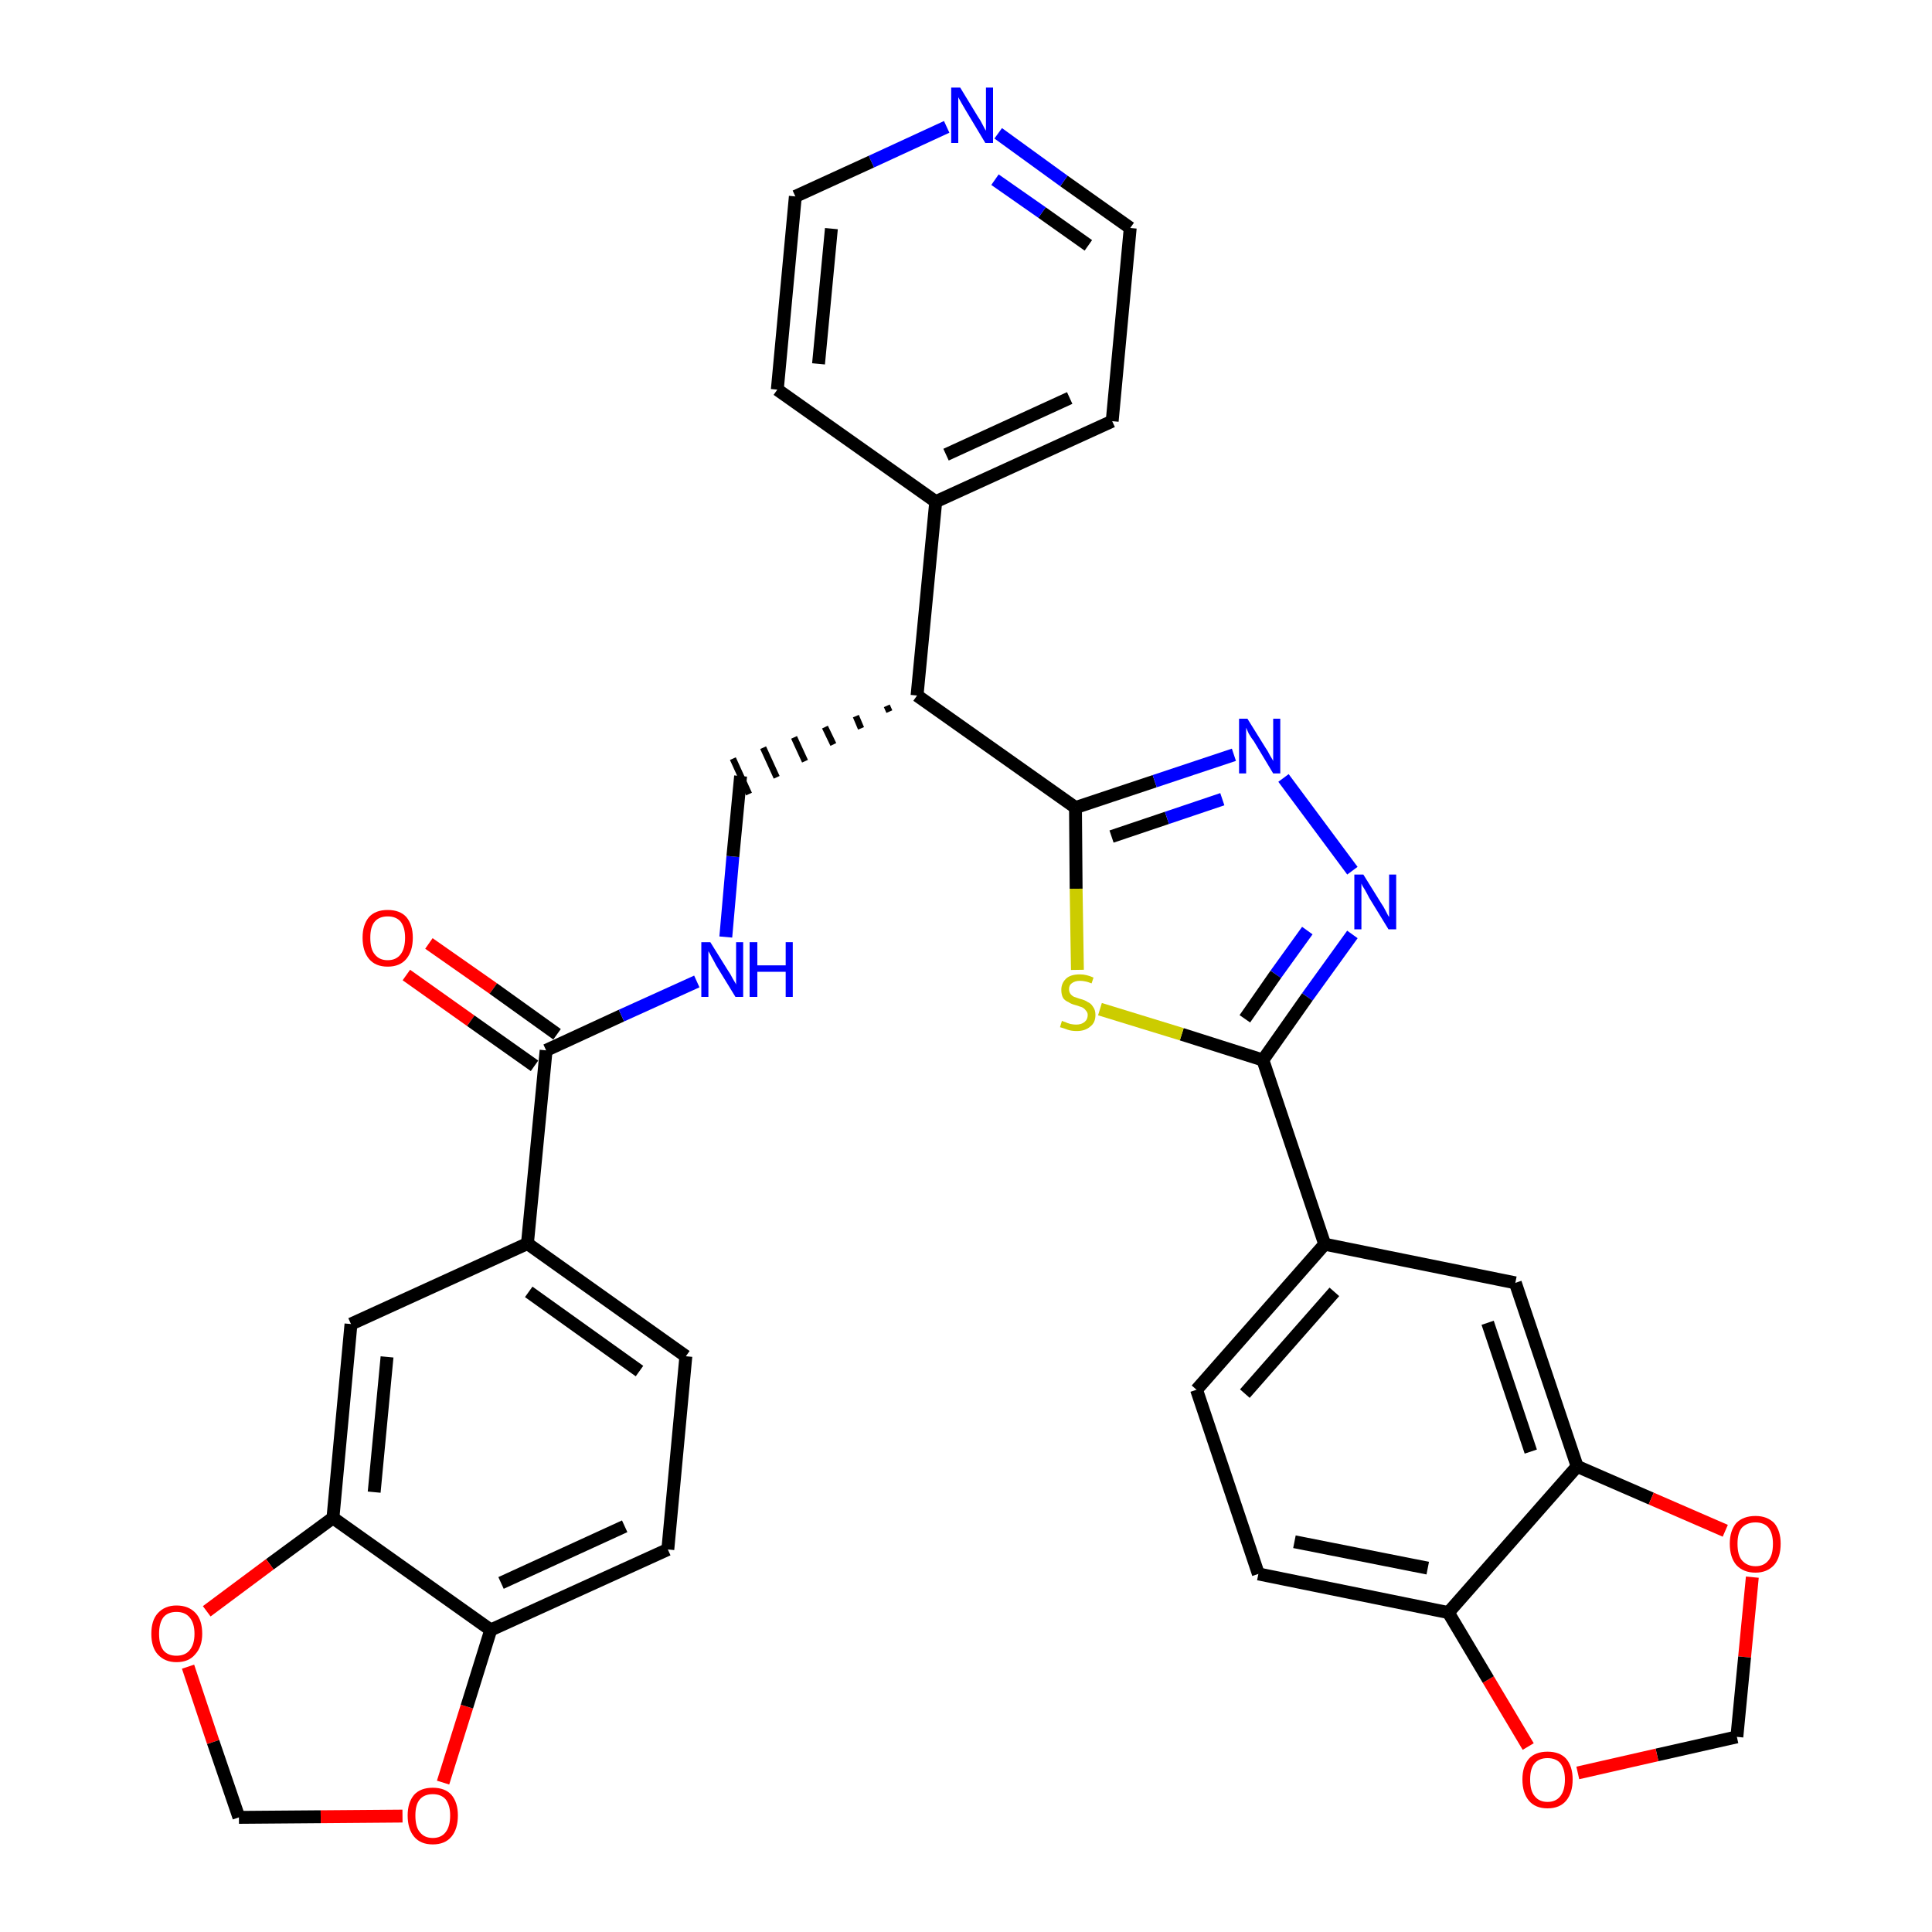 <?xml version='1.0' encoding='iso-8859-1'?>
<svg version='1.1' baseProfile='full'
              xmlns='http://www.w3.org/2000/svg'
                      xmlns:rdkit='http://www.rdkit.org/xml'
                      xmlns:xlink='http://www.w3.org/1999/xlink'
                  xml:space='preserve'
width='300px' height='300px' viewBox='0 0 300 300'>
<!-- END OF HEADER -->
<path class='bond-0 atom-0 atom-1' d='M 63.1,151.4 L 73.1,158.5' style='fill:none;fill-rule:evenodd;stroke:#FF0000;stroke-width:2.0px;stroke-linecap:butt;stroke-linejoin:miter;stroke-opacity:1' />
<path class='bond-0 atom-0 atom-1' d='M 73.1,158.5 L 83.0,165.5' style='fill:none;fill-rule:evenodd;stroke:#000000;stroke-width:2.0px;stroke-linecap:butt;stroke-linejoin:miter;stroke-opacity:1' />
<path class='bond-0 atom-0 atom-1' d='M 66.6,146.5 L 76.6,153.5' style='fill:none;fill-rule:evenodd;stroke:#FF0000;stroke-width:2.0px;stroke-linecap:butt;stroke-linejoin:miter;stroke-opacity:1' />
<path class='bond-0 atom-0 atom-1' d='M 76.6,153.5 L 86.5,160.6' style='fill:none;fill-rule:evenodd;stroke:#000000;stroke-width:2.0px;stroke-linecap:butt;stroke-linejoin:miter;stroke-opacity:1' />
<path class='bond-1 atom-1 atom-2' d='M 84.8,163.1 L 96.5,157.7' style='fill:none;fill-rule:evenodd;stroke:#000000;stroke-width:2.0px;stroke-linecap:butt;stroke-linejoin:miter;stroke-opacity:1' />
<path class='bond-1 atom-1 atom-2' d='M 96.5,157.7 L 108.2,152.4' style='fill:none;fill-rule:evenodd;stroke:#0000FF;stroke-width:2.0px;stroke-linecap:butt;stroke-linejoin:miter;stroke-opacity:1' />
<path class='bond-24 atom-1 atom-25' d='M 84.8,163.1 L 81.9,193.1' style='fill:none;fill-rule:evenodd;stroke:#000000;stroke-width:2.0px;stroke-linecap:butt;stroke-linejoin:miter;stroke-opacity:1' />
<path class='bond-2 atom-2 atom-3' d='M 112.7,145.5 L 113.8,133.0' style='fill:none;fill-rule:evenodd;stroke:#0000FF;stroke-width:2.0px;stroke-linecap:butt;stroke-linejoin:miter;stroke-opacity:1' />
<path class='bond-2 atom-2 atom-3' d='M 113.8,133.0 L 115.0,120.5' style='fill:none;fill-rule:evenodd;stroke:#000000;stroke-width:2.0px;stroke-linecap:butt;stroke-linejoin:miter;stroke-opacity:1' />
<path class='bond-3 atom-4 atom-3' d='M 137.7,109.6 L 138.1,110.5' style='fill:none;fill-rule:evenodd;stroke:#000000;stroke-width:1.0px;stroke-linecap:butt;stroke-linejoin:miter;stroke-opacity:1' />
<path class='bond-3 atom-4 atom-3' d='M 132.9,111.2 L 133.7,113.1' style='fill:none;fill-rule:evenodd;stroke:#000000;stroke-width:1.0px;stroke-linecap:butt;stroke-linejoin:miter;stroke-opacity:1' />
<path class='bond-3 atom-4 atom-3' d='M 128.1,112.9 L 129.4,115.6' style='fill:none;fill-rule:evenodd;stroke:#000000;stroke-width:1.0px;stroke-linecap:butt;stroke-linejoin:miter;stroke-opacity:1' />
<path class='bond-3 atom-4 atom-3' d='M 123.3,114.5 L 125.0,118.2' style='fill:none;fill-rule:evenodd;stroke:#000000;stroke-width:1.0px;stroke-linecap:butt;stroke-linejoin:miter;stroke-opacity:1' />
<path class='bond-3 atom-4 atom-3' d='M 118.5,116.1 L 120.6,120.7' style='fill:none;fill-rule:evenodd;stroke:#000000;stroke-width:1.0px;stroke-linecap:butt;stroke-linejoin:miter;stroke-opacity:1' />
<path class='bond-3 atom-4 atom-3' d='M 113.8,117.8 L 116.3,123.3' style='fill:none;fill-rule:evenodd;stroke:#000000;stroke-width:1.0px;stroke-linecap:butt;stroke-linejoin:miter;stroke-opacity:1' />
<path class='bond-4 atom-4 atom-5' d='M 142.4,108.0 L 145.3,77.9' style='fill:none;fill-rule:evenodd;stroke:#000000;stroke-width:2.0px;stroke-linecap:butt;stroke-linejoin:miter;stroke-opacity:1' />
<path class='bond-10 atom-4 atom-11' d='M 142.4,108.0 L 167.0,125.4' style='fill:none;fill-rule:evenodd;stroke:#000000;stroke-width:2.0px;stroke-linecap:butt;stroke-linejoin:miter;stroke-opacity:1' />
<path class='bond-5 atom-5 atom-6' d='M 145.3,77.9 L 172.7,65.4' style='fill:none;fill-rule:evenodd;stroke:#000000;stroke-width:2.0px;stroke-linecap:butt;stroke-linejoin:miter;stroke-opacity:1' />
<path class='bond-5 atom-5 atom-6' d='M 146.9,70.6 L 166.1,61.8' style='fill:none;fill-rule:evenodd;stroke:#000000;stroke-width:2.0px;stroke-linecap:butt;stroke-linejoin:miter;stroke-opacity:1' />
<path class='bond-33 atom-10 atom-5' d='M 120.7,60.5 L 145.3,77.9' style='fill:none;fill-rule:evenodd;stroke:#000000;stroke-width:2.0px;stroke-linecap:butt;stroke-linejoin:miter;stroke-opacity:1' />
<path class='bond-6 atom-6 atom-7' d='M 172.7,65.4 L 175.5,35.4' style='fill:none;fill-rule:evenodd;stroke:#000000;stroke-width:2.0px;stroke-linecap:butt;stroke-linejoin:miter;stroke-opacity:1' />
<path class='bond-7 atom-7 atom-8' d='M 175.5,35.4 L 165.2,28.1' style='fill:none;fill-rule:evenodd;stroke:#000000;stroke-width:2.0px;stroke-linecap:butt;stroke-linejoin:miter;stroke-opacity:1' />
<path class='bond-7 atom-7 atom-8' d='M 165.2,28.1 L 155.0,20.7' style='fill:none;fill-rule:evenodd;stroke:#0000FF;stroke-width:2.0px;stroke-linecap:butt;stroke-linejoin:miter;stroke-opacity:1' />
<path class='bond-7 atom-7 atom-8' d='M 169.0,38.1 L 161.8,33.0' style='fill:none;fill-rule:evenodd;stroke:#000000;stroke-width:2.0px;stroke-linecap:butt;stroke-linejoin:miter;stroke-opacity:1' />
<path class='bond-7 atom-7 atom-8' d='M 161.8,33.0 L 154.5,27.9' style='fill:none;fill-rule:evenodd;stroke:#0000FF;stroke-width:2.0px;stroke-linecap:butt;stroke-linejoin:miter;stroke-opacity:1' />
<path class='bond-8 atom-8 atom-9' d='M 147.0,19.7 L 135.3,25.1' style='fill:none;fill-rule:evenodd;stroke:#0000FF;stroke-width:2.0px;stroke-linecap:butt;stroke-linejoin:miter;stroke-opacity:1' />
<path class='bond-8 atom-8 atom-9' d='M 135.3,25.1 L 123.5,30.5' style='fill:none;fill-rule:evenodd;stroke:#000000;stroke-width:2.0px;stroke-linecap:butt;stroke-linejoin:miter;stroke-opacity:1' />
<path class='bond-9 atom-9 atom-10' d='M 123.5,30.5 L 120.7,60.5' style='fill:none;fill-rule:evenodd;stroke:#000000;stroke-width:2.0px;stroke-linecap:butt;stroke-linejoin:miter;stroke-opacity:1' />
<path class='bond-9 atom-9 atom-10' d='M 129.1,35.5 L 127.1,56.5' style='fill:none;fill-rule:evenodd;stroke:#000000;stroke-width:2.0px;stroke-linecap:butt;stroke-linejoin:miter;stroke-opacity:1' />
<path class='bond-11 atom-11 atom-12' d='M 167.0,125.4 L 179.3,121.3' style='fill:none;fill-rule:evenodd;stroke:#000000;stroke-width:2.0px;stroke-linecap:butt;stroke-linejoin:miter;stroke-opacity:1' />
<path class='bond-11 atom-11 atom-12' d='M 179.3,121.3 L 191.6,117.2' style='fill:none;fill-rule:evenodd;stroke:#0000FF;stroke-width:2.0px;stroke-linecap:butt;stroke-linejoin:miter;stroke-opacity:1' />
<path class='bond-11 atom-11 atom-12' d='M 172.6,129.9 L 181.2,127.0' style='fill:none;fill-rule:evenodd;stroke:#000000;stroke-width:2.0px;stroke-linecap:butt;stroke-linejoin:miter;stroke-opacity:1' />
<path class='bond-11 atom-11 atom-12' d='M 181.2,127.0 L 189.8,124.1' style='fill:none;fill-rule:evenodd;stroke:#0000FF;stroke-width:2.0px;stroke-linecap:butt;stroke-linejoin:miter;stroke-opacity:1' />
<path class='bond-34 atom-24 atom-11' d='M 167.3,150.6 L 167.1,138.0' style='fill:none;fill-rule:evenodd;stroke:#CCCC00;stroke-width:2.0px;stroke-linecap:butt;stroke-linejoin:miter;stroke-opacity:1' />
<path class='bond-34 atom-24 atom-11' d='M 167.1,138.0 L 167.0,125.4' style='fill:none;fill-rule:evenodd;stroke:#000000;stroke-width:2.0px;stroke-linecap:butt;stroke-linejoin:miter;stroke-opacity:1' />
<path class='bond-12 atom-12 atom-13' d='M 199.3,120.8 L 210.0,135.2' style='fill:none;fill-rule:evenodd;stroke:#0000FF;stroke-width:2.0px;stroke-linecap:butt;stroke-linejoin:miter;stroke-opacity:1' />
<path class='bond-13 atom-13 atom-14' d='M 210.0,145.1 L 203.0,154.8' style='fill:none;fill-rule:evenodd;stroke:#0000FF;stroke-width:2.0px;stroke-linecap:butt;stroke-linejoin:miter;stroke-opacity:1' />
<path class='bond-13 atom-13 atom-14' d='M 203.0,154.8 L 196.1,164.6' style='fill:none;fill-rule:evenodd;stroke:#000000;stroke-width:2.0px;stroke-linecap:butt;stroke-linejoin:miter;stroke-opacity:1' />
<path class='bond-13 atom-13 atom-14' d='M 203.0,144.5 L 198.1,151.3' style='fill:none;fill-rule:evenodd;stroke:#0000FF;stroke-width:2.0px;stroke-linecap:butt;stroke-linejoin:miter;stroke-opacity:1' />
<path class='bond-13 atom-13 atom-14' d='M 198.1,151.3 L 193.3,158.2' style='fill:none;fill-rule:evenodd;stroke:#000000;stroke-width:2.0px;stroke-linecap:butt;stroke-linejoin:miter;stroke-opacity:1' />
<path class='bond-14 atom-14 atom-15' d='M 196.1,164.6 L 205.7,193.2' style='fill:none;fill-rule:evenodd;stroke:#000000;stroke-width:2.0px;stroke-linecap:butt;stroke-linejoin:miter;stroke-opacity:1' />
<path class='bond-23 atom-14 atom-24' d='M 196.1,164.6 L 183.5,160.6' style='fill:none;fill-rule:evenodd;stroke:#000000;stroke-width:2.0px;stroke-linecap:butt;stroke-linejoin:miter;stroke-opacity:1' />
<path class='bond-23 atom-14 atom-24' d='M 183.5,160.6 L 170.8,156.7' style='fill:none;fill-rule:evenodd;stroke:#CCCC00;stroke-width:2.0px;stroke-linecap:butt;stroke-linejoin:miter;stroke-opacity:1' />
<path class='bond-15 atom-15 atom-16' d='M 205.7,193.2 L 185.8,215.8' style='fill:none;fill-rule:evenodd;stroke:#000000;stroke-width:2.0px;stroke-linecap:butt;stroke-linejoin:miter;stroke-opacity:1' />
<path class='bond-15 atom-15 atom-16' d='M 207.2,200.6 L 193.3,216.4' style='fill:none;fill-rule:evenodd;stroke:#000000;stroke-width:2.0px;stroke-linecap:butt;stroke-linejoin:miter;stroke-opacity:1' />
<path class='bond-36 atom-20 atom-15' d='M 235.3,199.2 L 205.7,193.2' style='fill:none;fill-rule:evenodd;stroke:#000000;stroke-width:2.0px;stroke-linecap:butt;stroke-linejoin:miter;stroke-opacity:1' />
<path class='bond-16 atom-16 atom-17' d='M 185.8,215.8 L 195.4,244.4' style='fill:none;fill-rule:evenodd;stroke:#000000;stroke-width:2.0px;stroke-linecap:butt;stroke-linejoin:miter;stroke-opacity:1' />
<path class='bond-17 atom-17 atom-18' d='M 195.4,244.4 L 224.9,250.4' style='fill:none;fill-rule:evenodd;stroke:#000000;stroke-width:2.0px;stroke-linecap:butt;stroke-linejoin:miter;stroke-opacity:1' />
<path class='bond-17 atom-17 atom-18' d='M 201.0,239.4 L 221.7,243.5' style='fill:none;fill-rule:evenodd;stroke:#000000;stroke-width:2.0px;stroke-linecap:butt;stroke-linejoin:miter;stroke-opacity:1' />
<path class='bond-18 atom-18 atom-19' d='M 224.9,250.4 L 244.9,227.7' style='fill:none;fill-rule:evenodd;stroke:#000000;stroke-width:2.0px;stroke-linecap:butt;stroke-linejoin:miter;stroke-opacity:1' />
<path class='bond-38 atom-23 atom-18' d='M 237.3,271.2 L 231.1,260.8' style='fill:none;fill-rule:evenodd;stroke:#FF0000;stroke-width:2.0px;stroke-linecap:butt;stroke-linejoin:miter;stroke-opacity:1' />
<path class='bond-38 atom-23 atom-18' d='M 231.1,260.8 L 224.9,250.4' style='fill:none;fill-rule:evenodd;stroke:#000000;stroke-width:2.0px;stroke-linecap:butt;stroke-linejoin:miter;stroke-opacity:1' />
<path class='bond-19 atom-19 atom-20' d='M 244.9,227.7 L 235.3,199.2' style='fill:none;fill-rule:evenodd;stroke:#000000;stroke-width:2.0px;stroke-linecap:butt;stroke-linejoin:miter;stroke-opacity:1' />
<path class='bond-19 atom-19 atom-20' d='M 237.7,225.4 L 231.0,205.4' style='fill:none;fill-rule:evenodd;stroke:#000000;stroke-width:2.0px;stroke-linecap:butt;stroke-linejoin:miter;stroke-opacity:1' />
<path class='bond-20 atom-19 atom-21' d='M 244.9,227.7 L 256.4,232.7' style='fill:none;fill-rule:evenodd;stroke:#000000;stroke-width:2.0px;stroke-linecap:butt;stroke-linejoin:miter;stroke-opacity:1' />
<path class='bond-20 atom-19 atom-21' d='M 256.4,232.7 L 267.9,237.7' style='fill:none;fill-rule:evenodd;stroke:#FF0000;stroke-width:2.0px;stroke-linecap:butt;stroke-linejoin:miter;stroke-opacity:1' />
<path class='bond-21 atom-21 atom-22' d='M 272.1,244.9 L 270.9,257.3' style='fill:none;fill-rule:evenodd;stroke:#FF0000;stroke-width:2.0px;stroke-linecap:butt;stroke-linejoin:miter;stroke-opacity:1' />
<path class='bond-21 atom-21 atom-22' d='M 270.9,257.3 L 269.7,269.7' style='fill:none;fill-rule:evenodd;stroke:#000000;stroke-width:2.0px;stroke-linecap:butt;stroke-linejoin:miter;stroke-opacity:1' />
<path class='bond-22 atom-22 atom-23' d='M 269.7,269.7 L 257.3,272.5' style='fill:none;fill-rule:evenodd;stroke:#000000;stroke-width:2.0px;stroke-linecap:butt;stroke-linejoin:miter;stroke-opacity:1' />
<path class='bond-22 atom-22 atom-23' d='M 257.3,272.5 L 245.0,275.3' style='fill:none;fill-rule:evenodd;stroke:#FF0000;stroke-width:2.0px;stroke-linecap:butt;stroke-linejoin:miter;stroke-opacity:1' />
<path class='bond-25 atom-25 atom-26' d='M 81.9,193.1 L 106.5,210.6' style='fill:none;fill-rule:evenodd;stroke:#000000;stroke-width:2.0px;stroke-linecap:butt;stroke-linejoin:miter;stroke-opacity:1' />
<path class='bond-25 atom-25 atom-26' d='M 82.1,200.6 L 99.3,212.9' style='fill:none;fill-rule:evenodd;stroke:#000000;stroke-width:2.0px;stroke-linecap:butt;stroke-linejoin:miter;stroke-opacity:1' />
<path class='bond-35 atom-30 atom-25' d='M 54.5,205.6 L 81.9,193.1' style='fill:none;fill-rule:evenodd;stroke:#000000;stroke-width:2.0px;stroke-linecap:butt;stroke-linejoin:miter;stroke-opacity:1' />
<path class='bond-26 atom-26 atom-27' d='M 106.5,210.6 L 103.7,240.6' style='fill:none;fill-rule:evenodd;stroke:#000000;stroke-width:2.0px;stroke-linecap:butt;stroke-linejoin:miter;stroke-opacity:1' />
<path class='bond-27 atom-27 atom-28' d='M 103.7,240.6 L 76.2,253.1' style='fill:none;fill-rule:evenodd;stroke:#000000;stroke-width:2.0px;stroke-linecap:butt;stroke-linejoin:miter;stroke-opacity:1' />
<path class='bond-27 atom-27 atom-28' d='M 97.0,237.0 L 77.8,245.8' style='fill:none;fill-rule:evenodd;stroke:#000000;stroke-width:2.0px;stroke-linecap:butt;stroke-linejoin:miter;stroke-opacity:1' />
<path class='bond-28 atom-28 atom-29' d='M 76.2,253.1 L 51.7,235.7' style='fill:none;fill-rule:evenodd;stroke:#000000;stroke-width:2.0px;stroke-linecap:butt;stroke-linejoin:miter;stroke-opacity:1' />
<path class='bond-37 atom-33 atom-28' d='M 68.8,276.8 L 72.5,265.0' style='fill:none;fill-rule:evenodd;stroke:#FF0000;stroke-width:2.0px;stroke-linecap:butt;stroke-linejoin:miter;stroke-opacity:1' />
<path class='bond-37 atom-33 atom-28' d='M 72.5,265.0 L 76.2,253.1' style='fill:none;fill-rule:evenodd;stroke:#000000;stroke-width:2.0px;stroke-linecap:butt;stroke-linejoin:miter;stroke-opacity:1' />
<path class='bond-29 atom-29 atom-30' d='M 51.7,235.7 L 54.5,205.6' style='fill:none;fill-rule:evenodd;stroke:#000000;stroke-width:2.0px;stroke-linecap:butt;stroke-linejoin:miter;stroke-opacity:1' />
<path class='bond-29 atom-29 atom-30' d='M 58.1,231.7 L 60.1,210.7' style='fill:none;fill-rule:evenodd;stroke:#000000;stroke-width:2.0px;stroke-linecap:butt;stroke-linejoin:miter;stroke-opacity:1' />
<path class='bond-30 atom-29 atom-31' d='M 51.7,235.7 L 41.9,242.9' style='fill:none;fill-rule:evenodd;stroke:#000000;stroke-width:2.0px;stroke-linecap:butt;stroke-linejoin:miter;stroke-opacity:1' />
<path class='bond-30 atom-29 atom-31' d='M 41.9,242.9 L 32.1,250.2' style='fill:none;fill-rule:evenodd;stroke:#FF0000;stroke-width:2.0px;stroke-linecap:butt;stroke-linejoin:miter;stroke-opacity:1' />
<path class='bond-31 atom-31 atom-32' d='M 29.2,258.8 L 33.1,270.5' style='fill:none;fill-rule:evenodd;stroke:#FF0000;stroke-width:2.0px;stroke-linecap:butt;stroke-linejoin:miter;stroke-opacity:1' />
<path class='bond-31 atom-31 atom-32' d='M 33.1,270.5 L 37.1,282.2' style='fill:none;fill-rule:evenodd;stroke:#000000;stroke-width:2.0px;stroke-linecap:butt;stroke-linejoin:miter;stroke-opacity:1' />
<path class='bond-32 atom-32 atom-33' d='M 37.1,282.2 L 49.8,282.1' style='fill:none;fill-rule:evenodd;stroke:#000000;stroke-width:2.0px;stroke-linecap:butt;stroke-linejoin:miter;stroke-opacity:1' />
<path class='bond-32 atom-32 atom-33' d='M 49.8,282.1 L 62.5,282.0' style='fill:none;fill-rule:evenodd;stroke:#FF0000;stroke-width:2.0px;stroke-linecap:butt;stroke-linejoin:miter;stroke-opacity:1' />
<path  class='atom-0' d='M 56.3 145.6
Q 56.3 143.6, 57.3 142.4
Q 58.3 141.3, 60.2 141.3
Q 62.1 141.3, 63.1 142.4
Q 64.1 143.6, 64.1 145.6
Q 64.1 147.7, 63.1 148.9
Q 62.1 150.1, 60.2 150.1
Q 58.3 150.1, 57.3 148.9
Q 56.3 147.7, 56.3 145.6
M 60.2 149.1
Q 61.5 149.1, 62.2 148.2
Q 62.9 147.3, 62.9 145.6
Q 62.9 144.0, 62.2 143.1
Q 61.5 142.3, 60.2 142.3
Q 58.9 142.3, 58.2 143.1
Q 57.5 143.9, 57.5 145.6
Q 57.5 147.4, 58.2 148.2
Q 58.9 149.1, 60.2 149.1
' fill='#FF0000'/>
<path  class='atom-2' d='M 110.3 146.3
L 113.1 150.8
Q 113.4 151.2, 113.8 152.0
Q 114.3 152.8, 114.3 152.9
L 114.3 146.3
L 115.4 146.3
L 115.4 154.8
L 114.2 154.8
L 111.2 149.9
Q 110.9 149.3, 110.5 148.6
Q 110.2 148.0, 110.0 147.7
L 110.0 154.8
L 108.9 154.8
L 108.9 146.3
L 110.3 146.3
' fill='#0000FF'/>
<path  class='atom-2' d='M 116.4 146.3
L 117.6 146.3
L 117.6 149.9
L 122.0 149.9
L 122.0 146.3
L 123.1 146.3
L 123.1 154.8
L 122.0 154.8
L 122.0 150.9
L 117.6 150.9
L 117.6 154.8
L 116.4 154.8
L 116.4 146.3
' fill='#0000FF'/>
<path  class='atom-8' d='M 149.1 13.6
L 151.9 18.2
Q 152.2 18.6, 152.6 19.4
Q 153.0 20.2, 153.1 20.3
L 153.1 13.6
L 154.2 13.6
L 154.2 22.2
L 153.0 22.2
L 150.0 17.2
Q 149.7 16.7, 149.3 16.0
Q 148.9 15.3, 148.8 15.1
L 148.8 22.2
L 147.7 22.2
L 147.7 13.6
L 149.1 13.6
' fill='#0000FF'/>
<path  class='atom-12' d='M 193.7 111.6
L 196.5 116.1
Q 196.8 116.5, 197.2 117.3
Q 197.7 118.1, 197.7 118.2
L 197.7 111.6
L 198.8 111.6
L 198.8 120.1
L 197.7 120.1
L 194.7 115.1
Q 194.3 114.6, 193.9 113.9
Q 193.6 113.2, 193.5 113.0
L 193.5 120.1
L 192.4 120.1
L 192.4 111.6
L 193.7 111.6
' fill='#0000FF'/>
<path  class='atom-13' d='M 211.7 135.8
L 214.5 140.3
Q 214.8 140.7, 215.2 141.5
Q 215.6 142.3, 215.7 142.4
L 215.7 135.8
L 216.8 135.8
L 216.8 144.3
L 215.6 144.3
L 212.6 139.4
Q 212.3 138.8, 211.9 138.1
Q 211.5 137.5, 211.4 137.2
L 211.4 144.3
L 210.3 144.3
L 210.3 135.8
L 211.7 135.8
' fill='#0000FF'/>
<path  class='atom-21' d='M 268.6 239.7
Q 268.6 237.7, 269.6 236.5
Q 270.7 235.4, 272.6 235.4
Q 274.4 235.4, 275.5 236.5
Q 276.5 237.7, 276.5 239.7
Q 276.5 241.8, 275.5 243.0
Q 274.4 244.2, 272.6 244.2
Q 270.7 244.2, 269.6 243.0
Q 268.6 241.8, 268.6 239.7
M 272.6 243.2
Q 273.9 243.2, 274.6 242.3
Q 275.3 241.5, 275.3 239.7
Q 275.3 238.1, 274.6 237.2
Q 273.9 236.4, 272.6 236.4
Q 271.3 236.4, 270.5 237.2
Q 269.8 238.0, 269.8 239.7
Q 269.8 241.5, 270.5 242.3
Q 271.3 243.2, 272.6 243.2
' fill='#FF0000'/>
<path  class='atom-23' d='M 236.4 276.3
Q 236.4 274.3, 237.4 273.1
Q 238.4 272.0, 240.3 272.0
Q 242.2 272.0, 243.2 273.1
Q 244.2 274.3, 244.2 276.3
Q 244.2 278.4, 243.2 279.6
Q 242.2 280.8, 240.3 280.8
Q 238.4 280.8, 237.4 279.6
Q 236.4 278.4, 236.4 276.3
M 240.3 279.8
Q 241.6 279.8, 242.3 278.9
Q 243.0 278.0, 243.0 276.3
Q 243.0 274.7, 242.3 273.8
Q 241.6 273.0, 240.3 273.0
Q 239.0 273.0, 238.3 273.8
Q 237.6 274.6, 237.6 276.3
Q 237.6 278.1, 238.3 278.9
Q 239.0 279.8, 240.3 279.8
' fill='#FF0000'/>
<path  class='atom-24' d='M 164.9 158.5
Q 165.0 158.6, 165.4 158.7
Q 165.8 158.9, 166.2 159.0
Q 166.7 159.1, 167.1 159.1
Q 167.9 159.1, 168.4 158.7
Q 168.9 158.3, 168.9 157.6
Q 168.9 157.2, 168.6 156.9
Q 168.4 156.6, 168.0 156.4
Q 167.7 156.3, 167.1 156.1
Q 166.3 155.9, 165.9 155.6
Q 165.4 155.4, 165.1 155.0
Q 164.8 154.5, 164.8 153.7
Q 164.8 152.7, 165.5 152.0
Q 166.2 151.3, 167.7 151.3
Q 168.7 151.3, 169.8 151.8
L 169.5 152.7
Q 168.5 152.3, 167.7 152.3
Q 166.9 152.3, 166.4 152.7
Q 166.0 153.0, 166.0 153.6
Q 166.0 154.0, 166.2 154.3
Q 166.4 154.6, 166.8 154.8
Q 167.1 154.9, 167.7 155.1
Q 168.5 155.3, 168.9 155.6
Q 169.4 155.8, 169.7 156.3
Q 170.1 156.8, 170.1 157.6
Q 170.1 158.8, 169.3 159.4
Q 168.5 160.1, 167.2 160.1
Q 166.4 160.1, 165.8 159.9
Q 165.3 159.7, 164.6 159.5
L 164.9 158.5
' fill='#CCCC00'/>
<path  class='atom-31' d='M 23.5 253.7
Q 23.5 251.6, 24.5 250.5
Q 25.6 249.3, 27.4 249.3
Q 29.3 249.3, 30.4 250.5
Q 31.4 251.6, 31.4 253.7
Q 31.4 255.7, 30.3 256.9
Q 29.3 258.1, 27.4 258.1
Q 25.6 258.1, 24.5 256.9
Q 23.5 255.8, 23.5 253.7
M 27.4 257.1
Q 28.7 257.1, 29.4 256.3
Q 30.2 255.4, 30.2 253.7
Q 30.2 252.0, 29.4 251.1
Q 28.7 250.3, 27.4 250.3
Q 26.1 250.3, 25.4 251.1
Q 24.7 252.0, 24.7 253.7
Q 24.7 255.4, 25.4 256.3
Q 26.1 257.1, 27.4 257.1
' fill='#FF0000'/>
<path  class='atom-33' d='M 63.3 281.9
Q 63.3 279.9, 64.3 278.7
Q 65.3 277.6, 67.2 277.6
Q 69.1 277.6, 70.1 278.7
Q 71.1 279.9, 71.1 281.9
Q 71.1 284.0, 70.1 285.2
Q 69.1 286.4, 67.2 286.4
Q 65.3 286.4, 64.3 285.2
Q 63.3 284.0, 63.3 281.9
M 67.2 285.4
Q 68.5 285.4, 69.2 284.5
Q 69.9 283.6, 69.9 281.9
Q 69.9 280.3, 69.2 279.4
Q 68.5 278.6, 67.2 278.6
Q 65.9 278.6, 65.2 279.4
Q 64.5 280.2, 64.5 281.9
Q 64.5 283.7, 65.2 284.5
Q 65.9 285.4, 67.2 285.4
' fill='#FF0000'/>
</svg>
